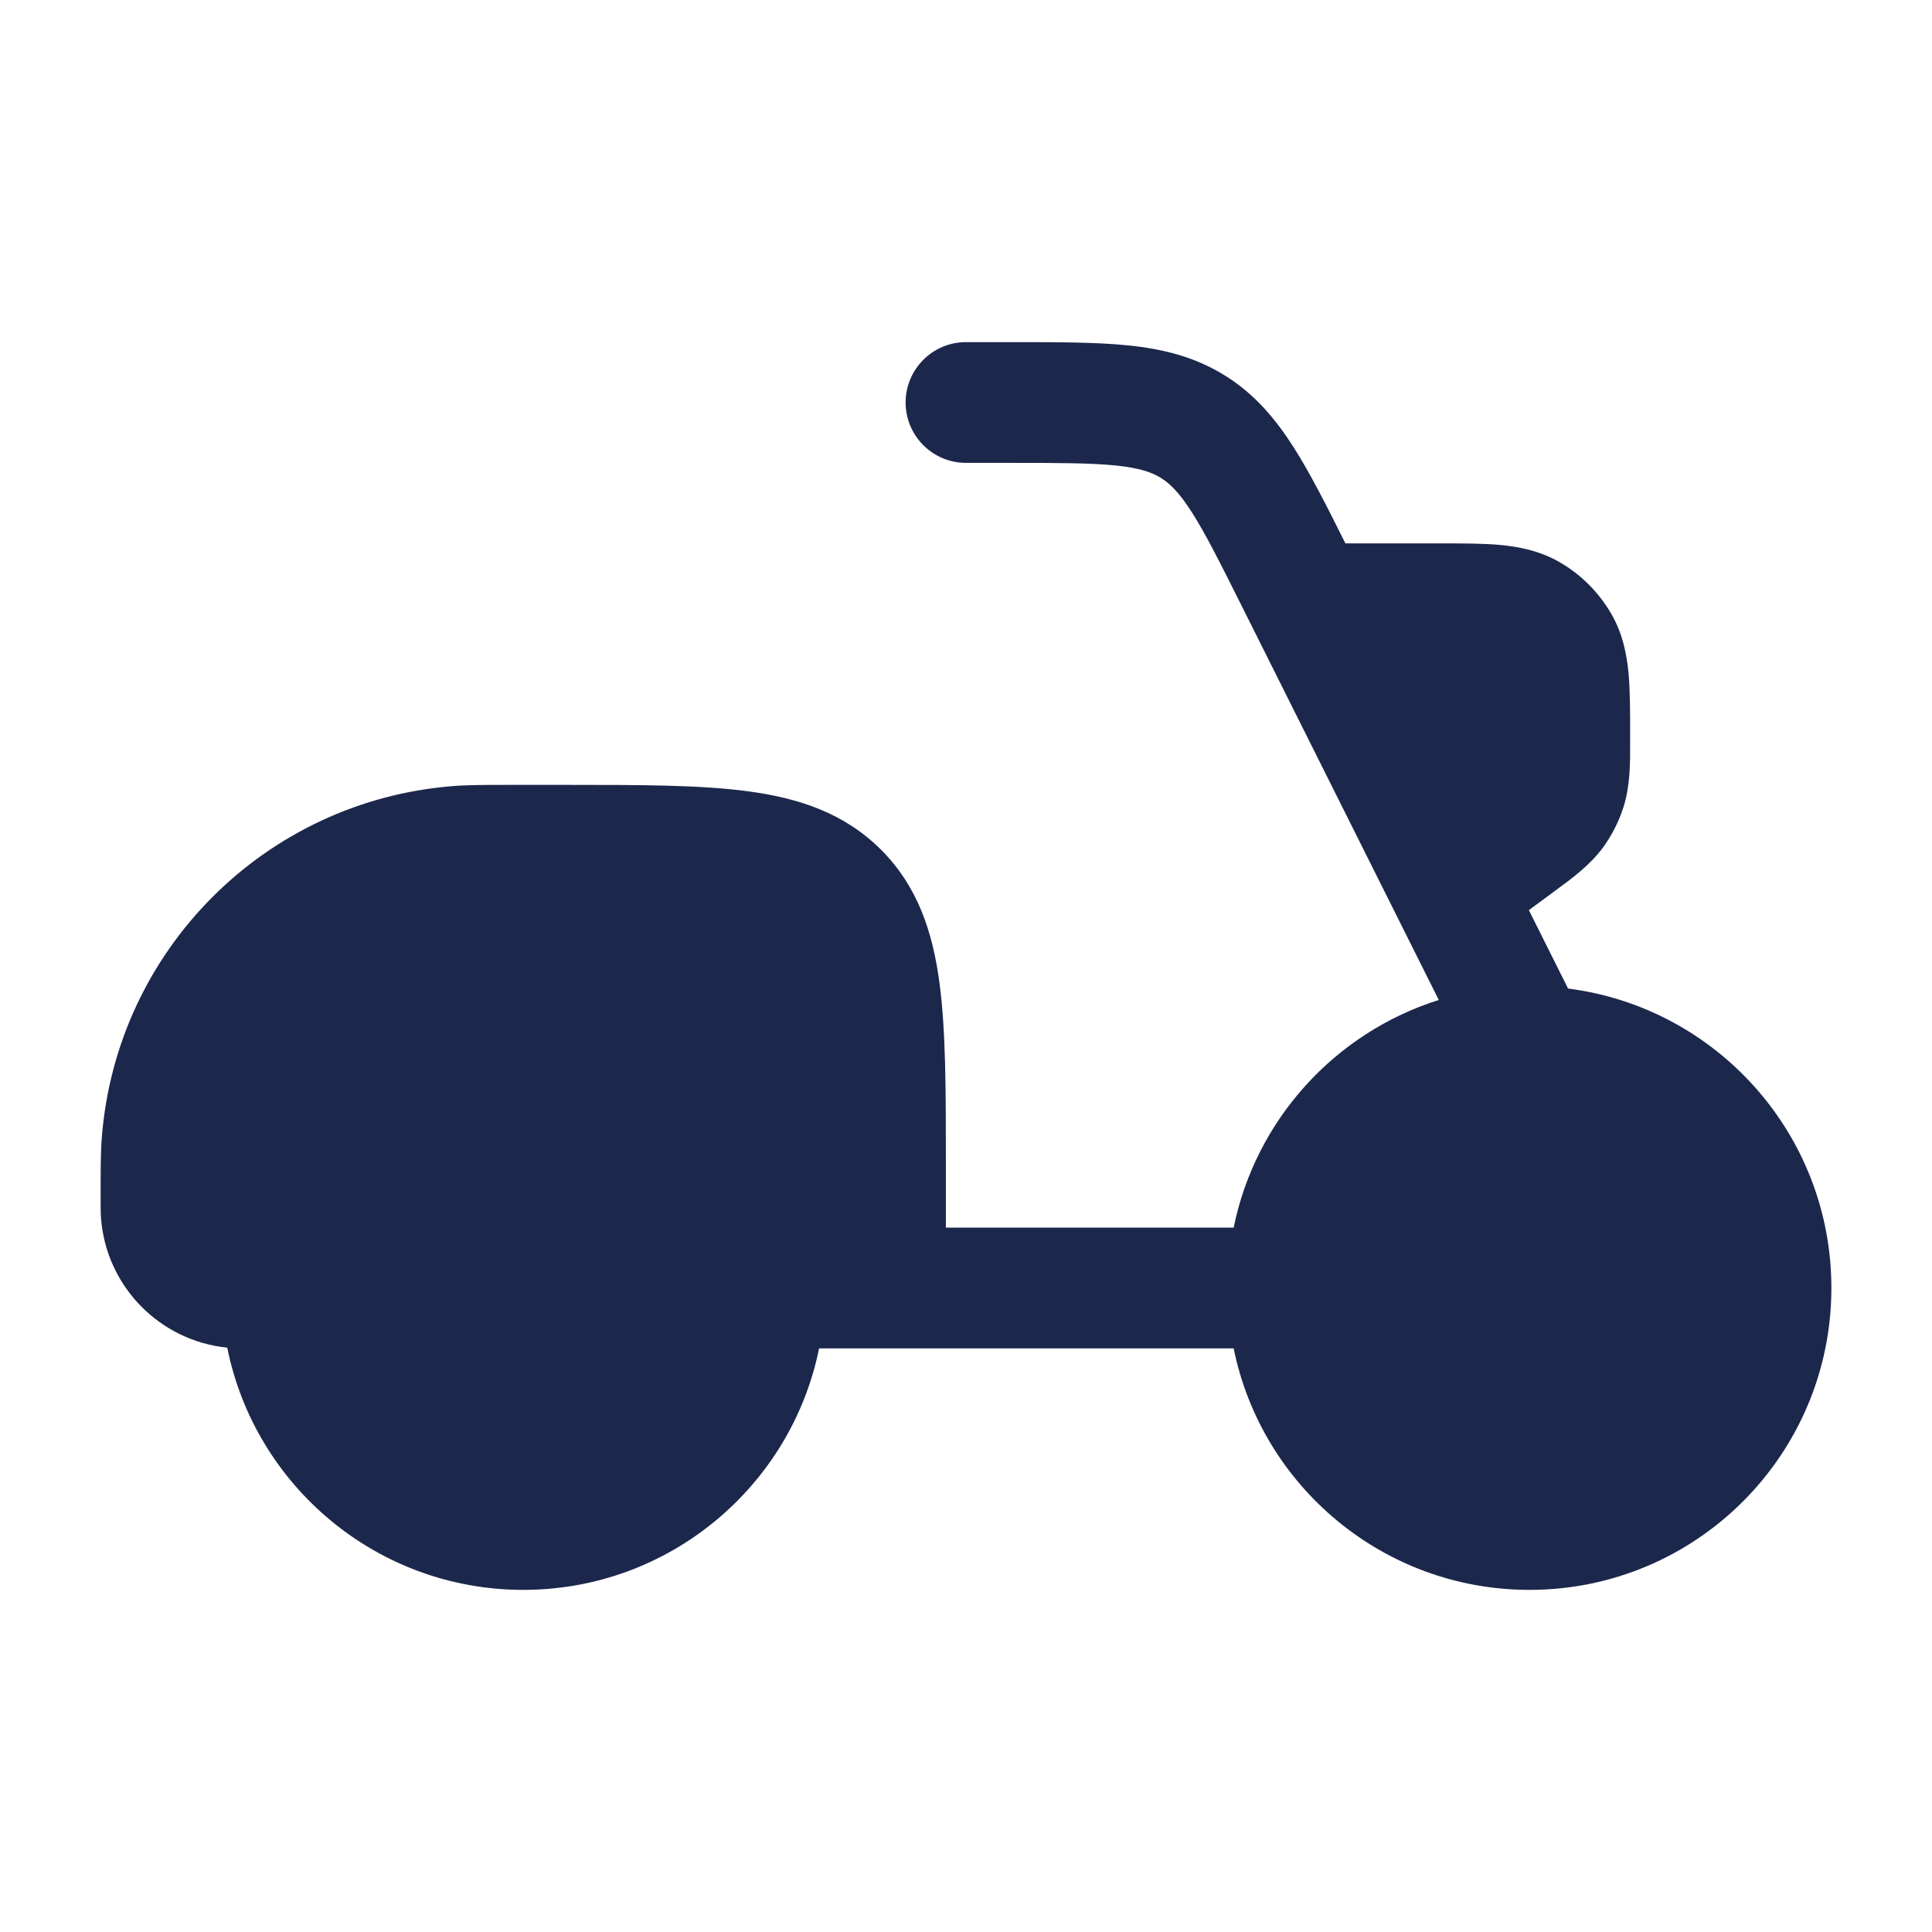 <svg width="24" height="24" viewBox="0 0 24 24" fill="none" xmlns="http://www.w3.org/2000/svg">
<path d="M13.864 5.783C13.551 5.751 13.145 5.75 12.528 5.75H12C11.586 5.75 11.25 5.414 11.25 5C11.25 4.586 11.586 4.25 12 4.25H12.565H12.565C13.135 4.25 13.619 4.25 14.019 4.291C14.444 4.335 14.838 4.431 15.21 4.661C15.582 4.89 15.843 5.2 16.073 5.561C16.275 5.879 16.479 6.28 16.713 6.75L17.868 6.75C18.152 6.75 18.413 6.75 18.63 6.769C18.864 6.791 19.12 6.839 19.368 6.98C19.64 7.135 19.864 7.361 20.02 7.632C20.161 7.88 20.209 8.135 20.231 8.37C20.25 8.587 20.25 8.848 20.25 9.132V9.161L20.25 9.225C20.251 9.485 20.251 9.763 20.167 10.027C20.111 10.204 20.026 10.371 19.918 10.521C19.755 10.745 19.531 10.91 19.321 11.063L19.269 11.102L18.992 11.306L19.479 12.28C21.324 12.515 22.75 14.091 22.75 16C22.75 18.071 21.071 19.75 19 19.75C17.186 19.75 15.672 18.462 15.325 16.75H10.175C9.828 18.462 8.314 19.75 6.5 19.75C4.683 19.75 3.167 18.457 2.823 16.741C1.984 16.656 1.322 15.982 1.255 15.137C1.25 15.068 1.25 14.992 1.25 14.919L1.25 14.9L1.25 14.862C1.25 14.527 1.25 14.314 1.265 14.127C1.448 11.798 3.298 9.948 5.627 9.765C5.814 9.75 6.027 9.75 6.362 9.75H6.362L6.4 9.75L7.052 9.75C7.95 9.75 8.7 9.75 9.294 9.83C9.922 9.914 10.489 10.1 10.945 10.556C11.4 11.011 11.586 11.578 11.67 12.206C11.75 12.8 11.75 13.55 11.75 14.448V14.448L11.75 15.25H15.325C15.597 13.909 16.585 12.828 17.873 12.422L15.435 7.547C15.159 6.995 14.977 6.632 14.807 6.366C14.647 6.115 14.533 6.006 14.421 5.937C14.31 5.868 14.161 5.814 13.864 5.783Z" fill="#1C274C"/>
</svg>
